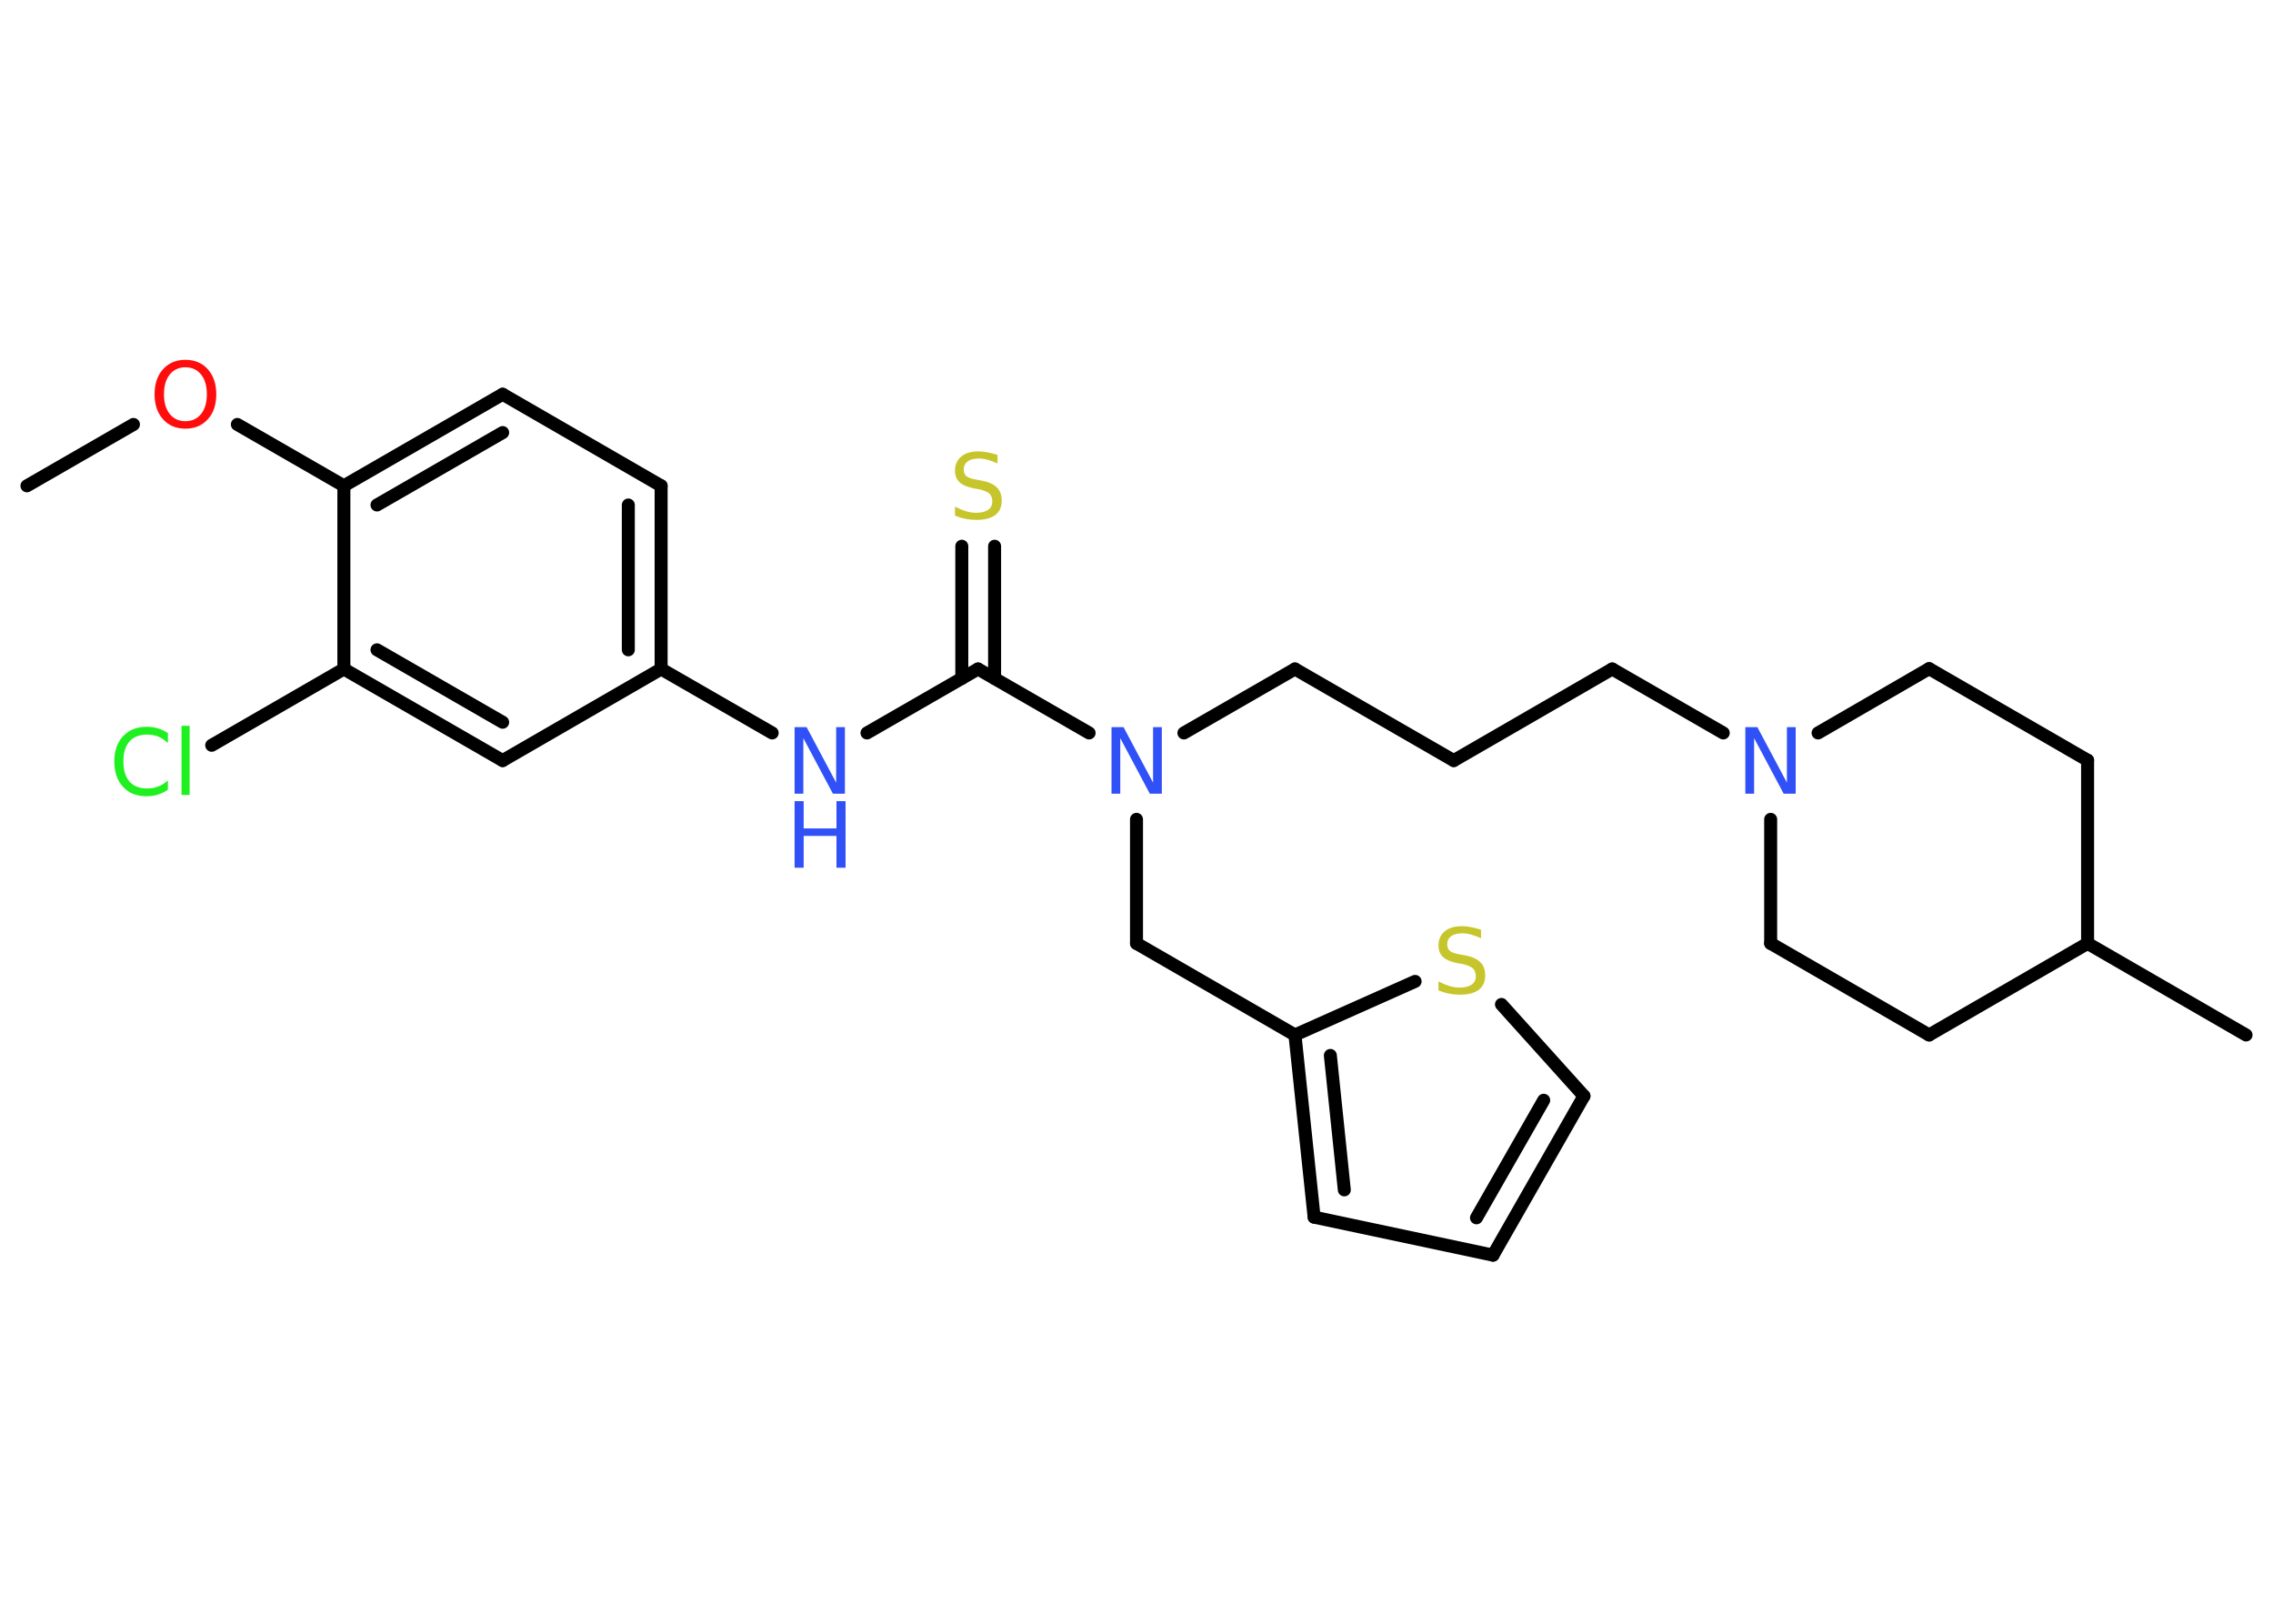 <?xml version='1.0' encoding='UTF-8'?>
<!DOCTYPE svg PUBLIC "-//W3C//DTD SVG 1.1//EN" "http://www.w3.org/Graphics/SVG/1.1/DTD/svg11.dtd">
<svg version='1.2' xmlns='http://www.w3.org/2000/svg' xmlns:xlink='http://www.w3.org/1999/xlink' width='70.0mm' height='50.0mm' viewBox='0 0 70.0 50.0'>
  <desc>Generated by the Chemistry Development Kit (http://github.com/cdk)</desc>
  <g stroke-linecap='round' stroke-linejoin='round' stroke='#000000' stroke-width='.4' fill='#3050F8'>
    <rect x='.0' y='.0' width='70.0' height='50.0' fill='#FFFFFF' stroke='none'/>
    <g id='mol1' class='mol'>
      <line id='mol1bnd1' class='bond' x1='.83' y1='14.96' x2='4.11' y2='13.07'/>
      <line id='mol1bnd2' class='bond' x1='7.31' y1='13.07' x2='10.59' y2='14.96'/>
      <g id='mol1bnd3' class='bond'>
        <line x1='15.48' y1='12.14' x2='10.59' y2='14.96'/>
        <line x1='15.48' y1='13.32' x2='11.61' y2='15.55'/>
      </g>
      <line id='mol1bnd4' class='bond' x1='15.48' y1='12.14' x2='20.36' y2='14.96'/>
      <g id='mol1bnd5' class='bond'>
        <line x1='20.36' y1='20.6' x2='20.36' y2='14.96'/>
        <line x1='19.35' y1='20.01' x2='19.35' y2='15.55'/>
      </g>
      <line id='mol1bnd6' class='bond' x1='20.36' y1='20.6' x2='23.78' y2='22.57'/>
      <line id='mol1bnd7' class='bond' x1='26.7' y1='22.57' x2='30.12' y2='20.6'/>
      <g id='mol1bnd8' class='bond'>
        <line x1='29.62' y1='20.89' x2='29.62' y2='16.82'/>
        <line x1='30.63' y1='20.89' x2='30.63' y2='16.82'/>
      </g>
      <line id='mol1bnd9' class='bond' x1='30.12' y1='20.6' x2='33.54' y2='22.57'/>
      <line id='mol1bnd10' class='bond' x1='36.46' y1='22.57' x2='39.88' y2='20.6'/>
      <line id='mol1bnd11' class='bond' x1='39.88' y1='20.6' x2='44.77' y2='23.42'/>
      <line id='mol1bnd12' class='bond' x1='44.77' y1='23.42' x2='49.65' y2='20.6'/>
      <line id='mol1bnd13' class='bond' x1='49.65' y1='20.6' x2='53.07' y2='22.57'/>
      <line id='mol1bnd14' class='bond' x1='55.99' y1='22.57' x2='59.41' y2='20.59'/>
      <line id='mol1bnd15' class='bond' x1='59.41' y1='20.59' x2='64.29' y2='23.41'/>
      <line id='mol1bnd16' class='bond' x1='64.29' y1='23.41' x2='64.29' y2='29.05'/>
      <line id='mol1bnd17' class='bond' x1='64.29' y1='29.05' x2='69.17' y2='31.87'/>
      <line id='mol1bnd18' class='bond' x1='64.29' y1='29.05' x2='59.41' y2='31.87'/>
      <line id='mol1bnd19' class='bond' x1='59.41' y1='31.87' x2='54.53' y2='29.05'/>
      <line id='mol1bnd20' class='bond' x1='54.53' y1='25.23' x2='54.53' y2='29.05'/>
      <line id='mol1bnd21' class='bond' x1='35.0' y1='25.23' x2='35.0' y2='29.05'/>
      <line id='mol1bnd22' class='bond' x1='35.0' y1='29.05' x2='39.88' y2='31.87'/>
      <g id='mol1bnd23' class='bond'>
        <line x1='39.88' y1='31.87' x2='40.47' y2='37.48'/>
        <line x1='40.97' y1='32.5' x2='41.4' y2='36.64'/>
      </g>
      <line id='mol1bnd24' class='bond' x1='40.47' y1='37.48' x2='45.98' y2='38.65'/>
      <g id='mol1bnd25' class='bond'>
        <line x1='45.98' y1='38.65' x2='48.78' y2='33.75'/>
        <line x1='45.47' y1='37.5' x2='47.54' y2='33.88'/>
      </g>
      <line id='mol1bnd26' class='bond' x1='48.78' y1='33.75' x2='46.24' y2='30.93'/>
      <line id='mol1bnd27' class='bond' x1='39.88' y1='31.87' x2='43.58' y2='30.22'/>
      <line id='mol1bnd28' class='bond' x1='20.36' y1='20.6' x2='15.48' y2='23.42'/>
      <g id='mol1bnd29' class='bond'>
        <line x1='10.59' y1='20.6' x2='15.48' y2='23.42'/>
        <line x1='11.61' y1='20.01' x2='15.48' y2='22.24'/>
      </g>
      <line id='mol1bnd30' class='bond' x1='10.59' y1='14.96' x2='10.59' y2='20.6'/>
      <line id='mol1bnd31' class='bond' x1='10.59' y1='20.6' x2='6.52' y2='22.95'/>
      <path id='mol1atm2' class='atom' d='M5.71 11.31q-.3 .0 -.48 .22q-.18 .22 -.18 .61q.0 .39 .18 .61q.18 .22 .48 .22q.3 .0 .48 -.22q.18 -.22 .18 -.61q.0 -.39 -.18 -.61q-.18 -.22 -.48 -.22zM5.71 11.08q.43 .0 .69 .29q.26 .29 .26 .77q.0 .49 -.26 .77q-.26 .29 -.69 .29q-.43 .0 -.69 -.29q-.26 -.29 -.26 -.77q.0 -.48 .26 -.77q.26 -.29 .69 -.29z' stroke='none' fill='#FF0D0D'/>
      <g id='mol1atm7' class='atom'>
        <path d='M24.47 22.39h.37l.91 1.71v-1.71h.27v2.05h-.37l-.91 -1.71v1.71h-.27v-2.05z' stroke='none'/>
        <path d='M24.47 24.67h.28v.84h1.01v-.84h.28v2.05h-.28v-.98h-1.01v.98h-.28v-2.05z' stroke='none'/>
      </g>
      <path id='mol1atm9' class='atom' d='M30.72 14.0v.27q-.16 -.07 -.3 -.11q-.14 -.04 -.27 -.04q-.23 .0 -.35 .09q-.12 .09 -.12 .25q.0 .13 .08 .2q.08 .07 .31 .11l.17 .03q.31 .06 .46 .21q.15 .15 .15 .4q.0 .3 -.2 .45q-.2 .15 -.59 .15q-.15 .0 -.31 -.03q-.16 -.03 -.34 -.1v-.28q.17 .09 .33 .14q.16 .05 .32 .05q.24 .0 .37 -.09q.13 -.09 .13 -.26q.0 -.15 -.09 -.24q-.09 -.08 -.3 -.13l-.17 -.03q-.31 -.06 -.45 -.19q-.14 -.13 -.14 -.36q.0 -.27 .19 -.43q.19 -.16 .53 -.16q.14 .0 .29 .03q.15 .03 .31 .08z' stroke='none' fill='#C6C62C'/>
      <path id='mol1atm10' class='atom' d='M34.23 22.39h.37l.91 1.71v-1.71h.27v2.05h-.37l-.91 -1.71v1.71h-.27v-2.05z' stroke='none'/>
      <path id='mol1atm14' class='atom' d='M53.75 22.39h.37l.91 1.71v-1.71h.27v2.05h-.37l-.91 -1.71v1.71h-.27v-2.05z' stroke='none'/>
      <path id='mol1atm26' class='atom' d='M45.61 28.62v.27q-.16 -.07 -.3 -.11q-.14 -.04 -.27 -.04q-.23 .0 -.35 .09q-.12 .09 -.12 .25q.0 .13 .08 .2q.08 .07 .31 .11l.17 .03q.31 .06 .46 .21q.15 .15 .15 .4q.0 .3 -.2 .45q-.2 .15 -.59 .15q-.15 .0 -.31 -.03q-.16 -.03 -.34 -.1v-.28q.17 .09 .33 .14q.16 .05 .32 .05q.24 .0 .37 -.09q.13 -.09 .13 -.26q.0 -.15 -.09 -.24q-.09 -.08 -.3 -.13l-.17 -.03q-.31 -.06 -.45 -.19q-.14 -.13 -.14 -.36q.0 -.27 .19 -.43q.19 -.16 .53 -.16q.14 .0 .29 .03q.15 .03 .31 .08z' stroke='none' fill='#C6C62C'/>
      <path id='mol1atm29' class='atom' d='M5.17 22.59v.29q-.14 -.13 -.3 -.2q-.16 -.06 -.34 -.06q-.35 .0 -.54 .21q-.19 .21 -.19 .62q.0 .4 .19 .62q.19 .21 .54 .21q.18 .0 .34 -.06q.16 -.06 .3 -.19v.29q-.15 .1 -.31 .15q-.16 .05 -.34 .05q-.47 .0 -.73 -.29q-.27 -.29 -.27 -.78q.0 -.49 .27 -.78q.27 -.29 .73 -.29q.18 .0 .35 .05q.16 .05 .31 .15zM5.59 22.35h.25v2.13h-.25v-2.13z' stroke='none' fill='#1FF01F'/>
    </g>
  </g>
</svg>
